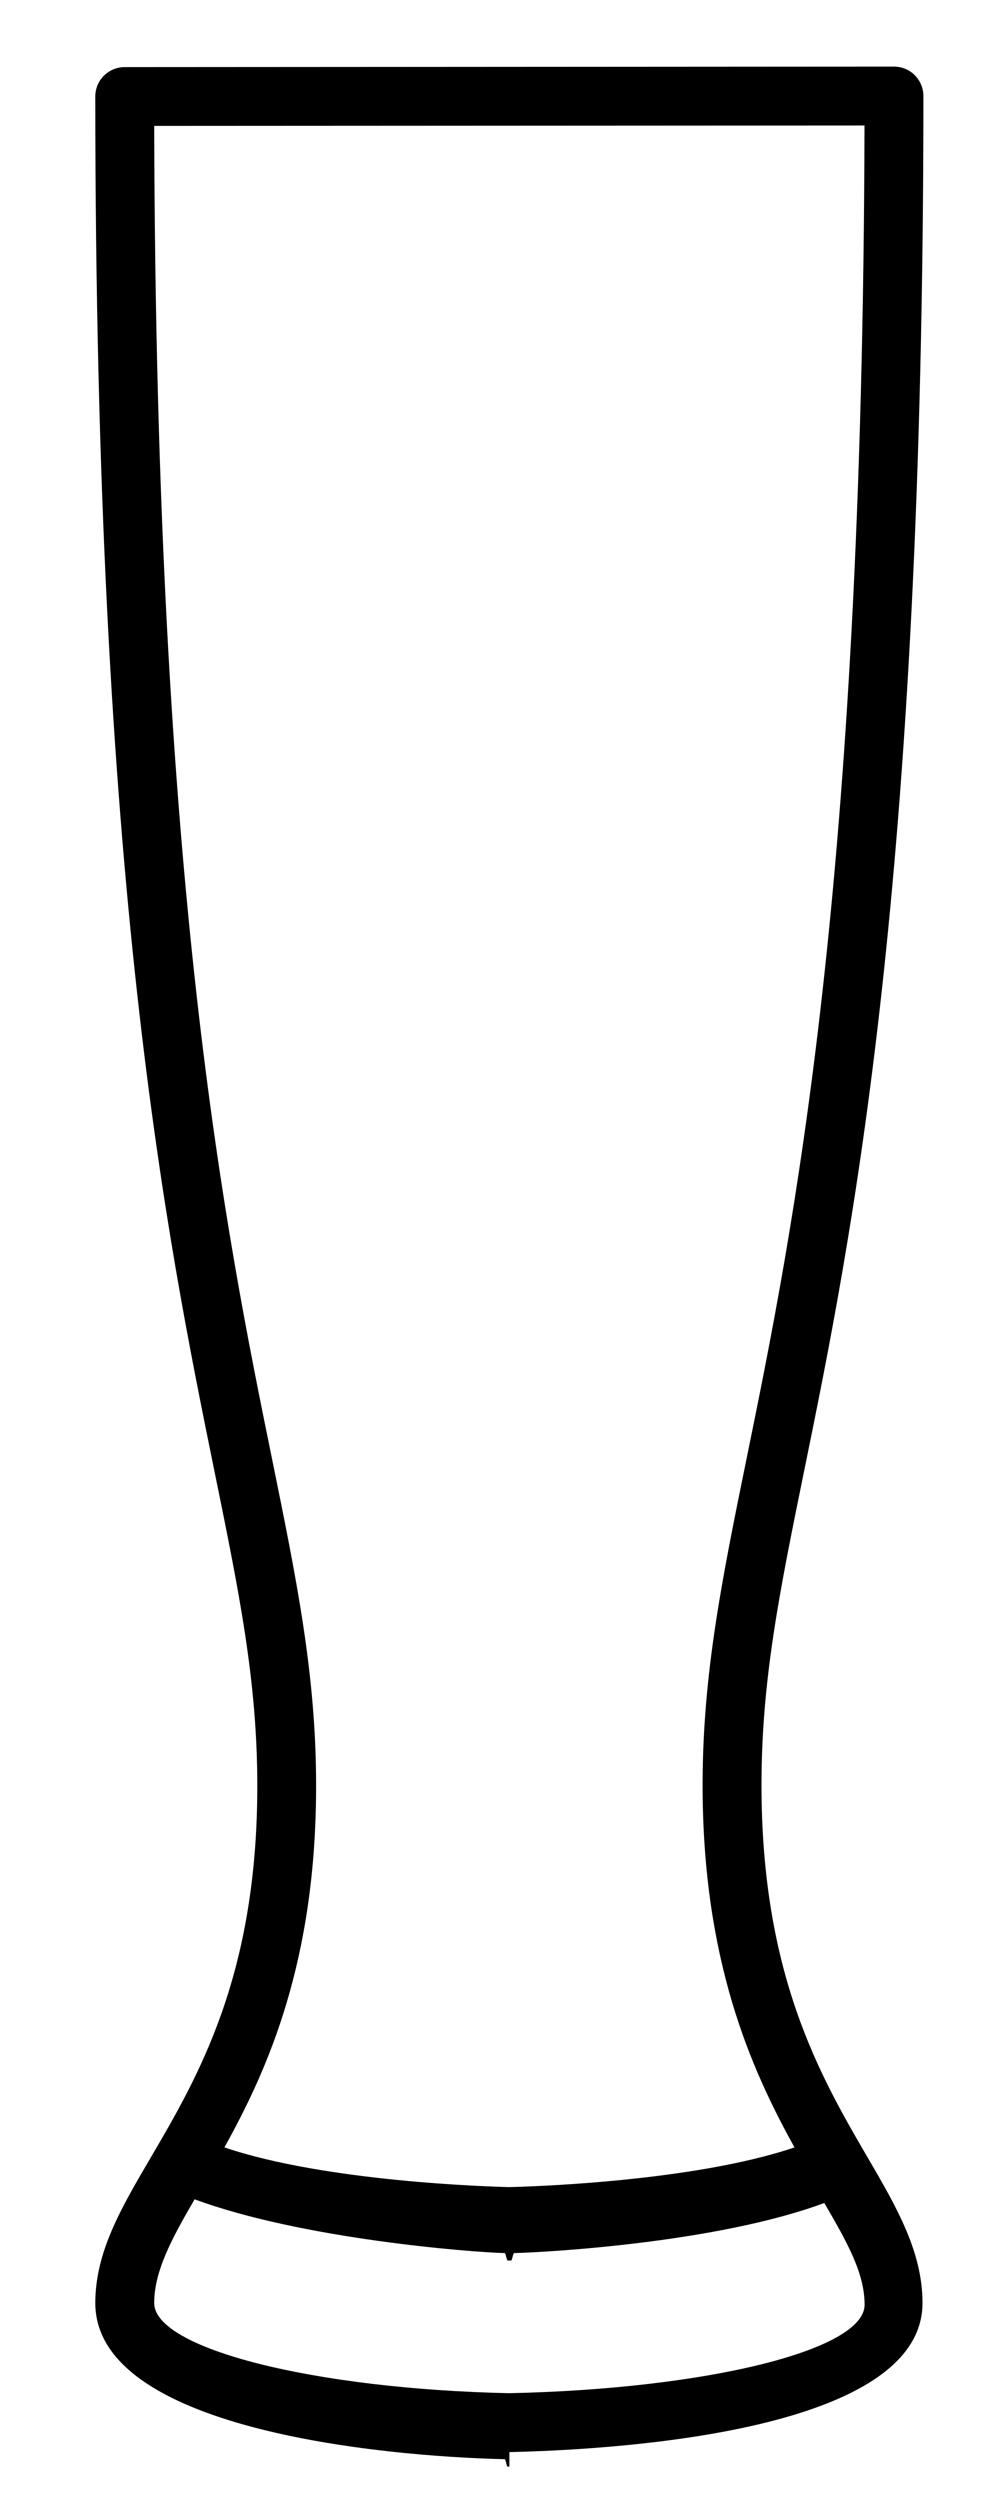 <svg width="10" height="25" viewBox="0 0 10 25" fill="none" xmlns="http://www.w3.org/2000/svg">
<path d="M7.615 17.85C7.615 16.803 7.794 15.922 8.043 14.702C8.517 12.376 9.234 8.861 9.234 0.961C9.234 0.882 9.203 0.808 9.148 0.752C9.093 0.697 9.018 0.666 8.94 0.666H8.94L1.248 0.671C1.085 0.671 0.953 0.802 0.953 0.965C0.953 8.865 1.67 12.382 2.144 14.71C2.393 15.931 2.573 16.812 2.573 17.859C2.573 19.757 1.981 20.767 1.506 21.578C1.209 22.084 0.953 22.522 0.953 23.03C0.953 24.285 3.784 24.563 5.048 24.592C5.057 24.593 5.066 24.666 5.076 24.666L5.094 24.666V24.521C6.272 24.494 9.225 24.295 9.225 23.03C9.225 22.523 8.974 22.084 8.677 21.576C8.202 20.761 7.615 19.748 7.615 17.85L7.615 17.85ZM2.721 14.592C2.257 12.316 1.56 8.893 1.542 1.259L8.645 1.255C8.628 8.889 7.93 12.311 7.466 14.585C7.22 15.791 7.026 16.744 7.026 17.85C7.026 19.598 7.504 20.679 7.945 21.474C6.933 21.817 5.305 21.866 5.094 21.871C4.883 21.866 3.256 21.817 2.244 21.474C2.684 20.683 3.161 19.604 3.161 17.86C3.162 16.753 2.967 15.8 2.721 14.592L2.721 14.592ZM5.094 23.932C3.135 23.89 1.542 23.486 1.542 23.03C1.542 22.713 1.716 22.388 1.946 21.993C3.016 22.389 4.703 22.522 5.048 22.531C5.057 22.532 5.067 22.605 5.076 22.605H5.112C5.121 22.605 5.131 22.532 5.14 22.531C5.485 22.522 7.175 22.426 8.243 22.03C8.473 22.425 8.646 22.732 8.646 23.048C8.645 23.505 7.053 23.89 5.094 23.932L5.094 23.932Z" fill="black"/>
</svg>
